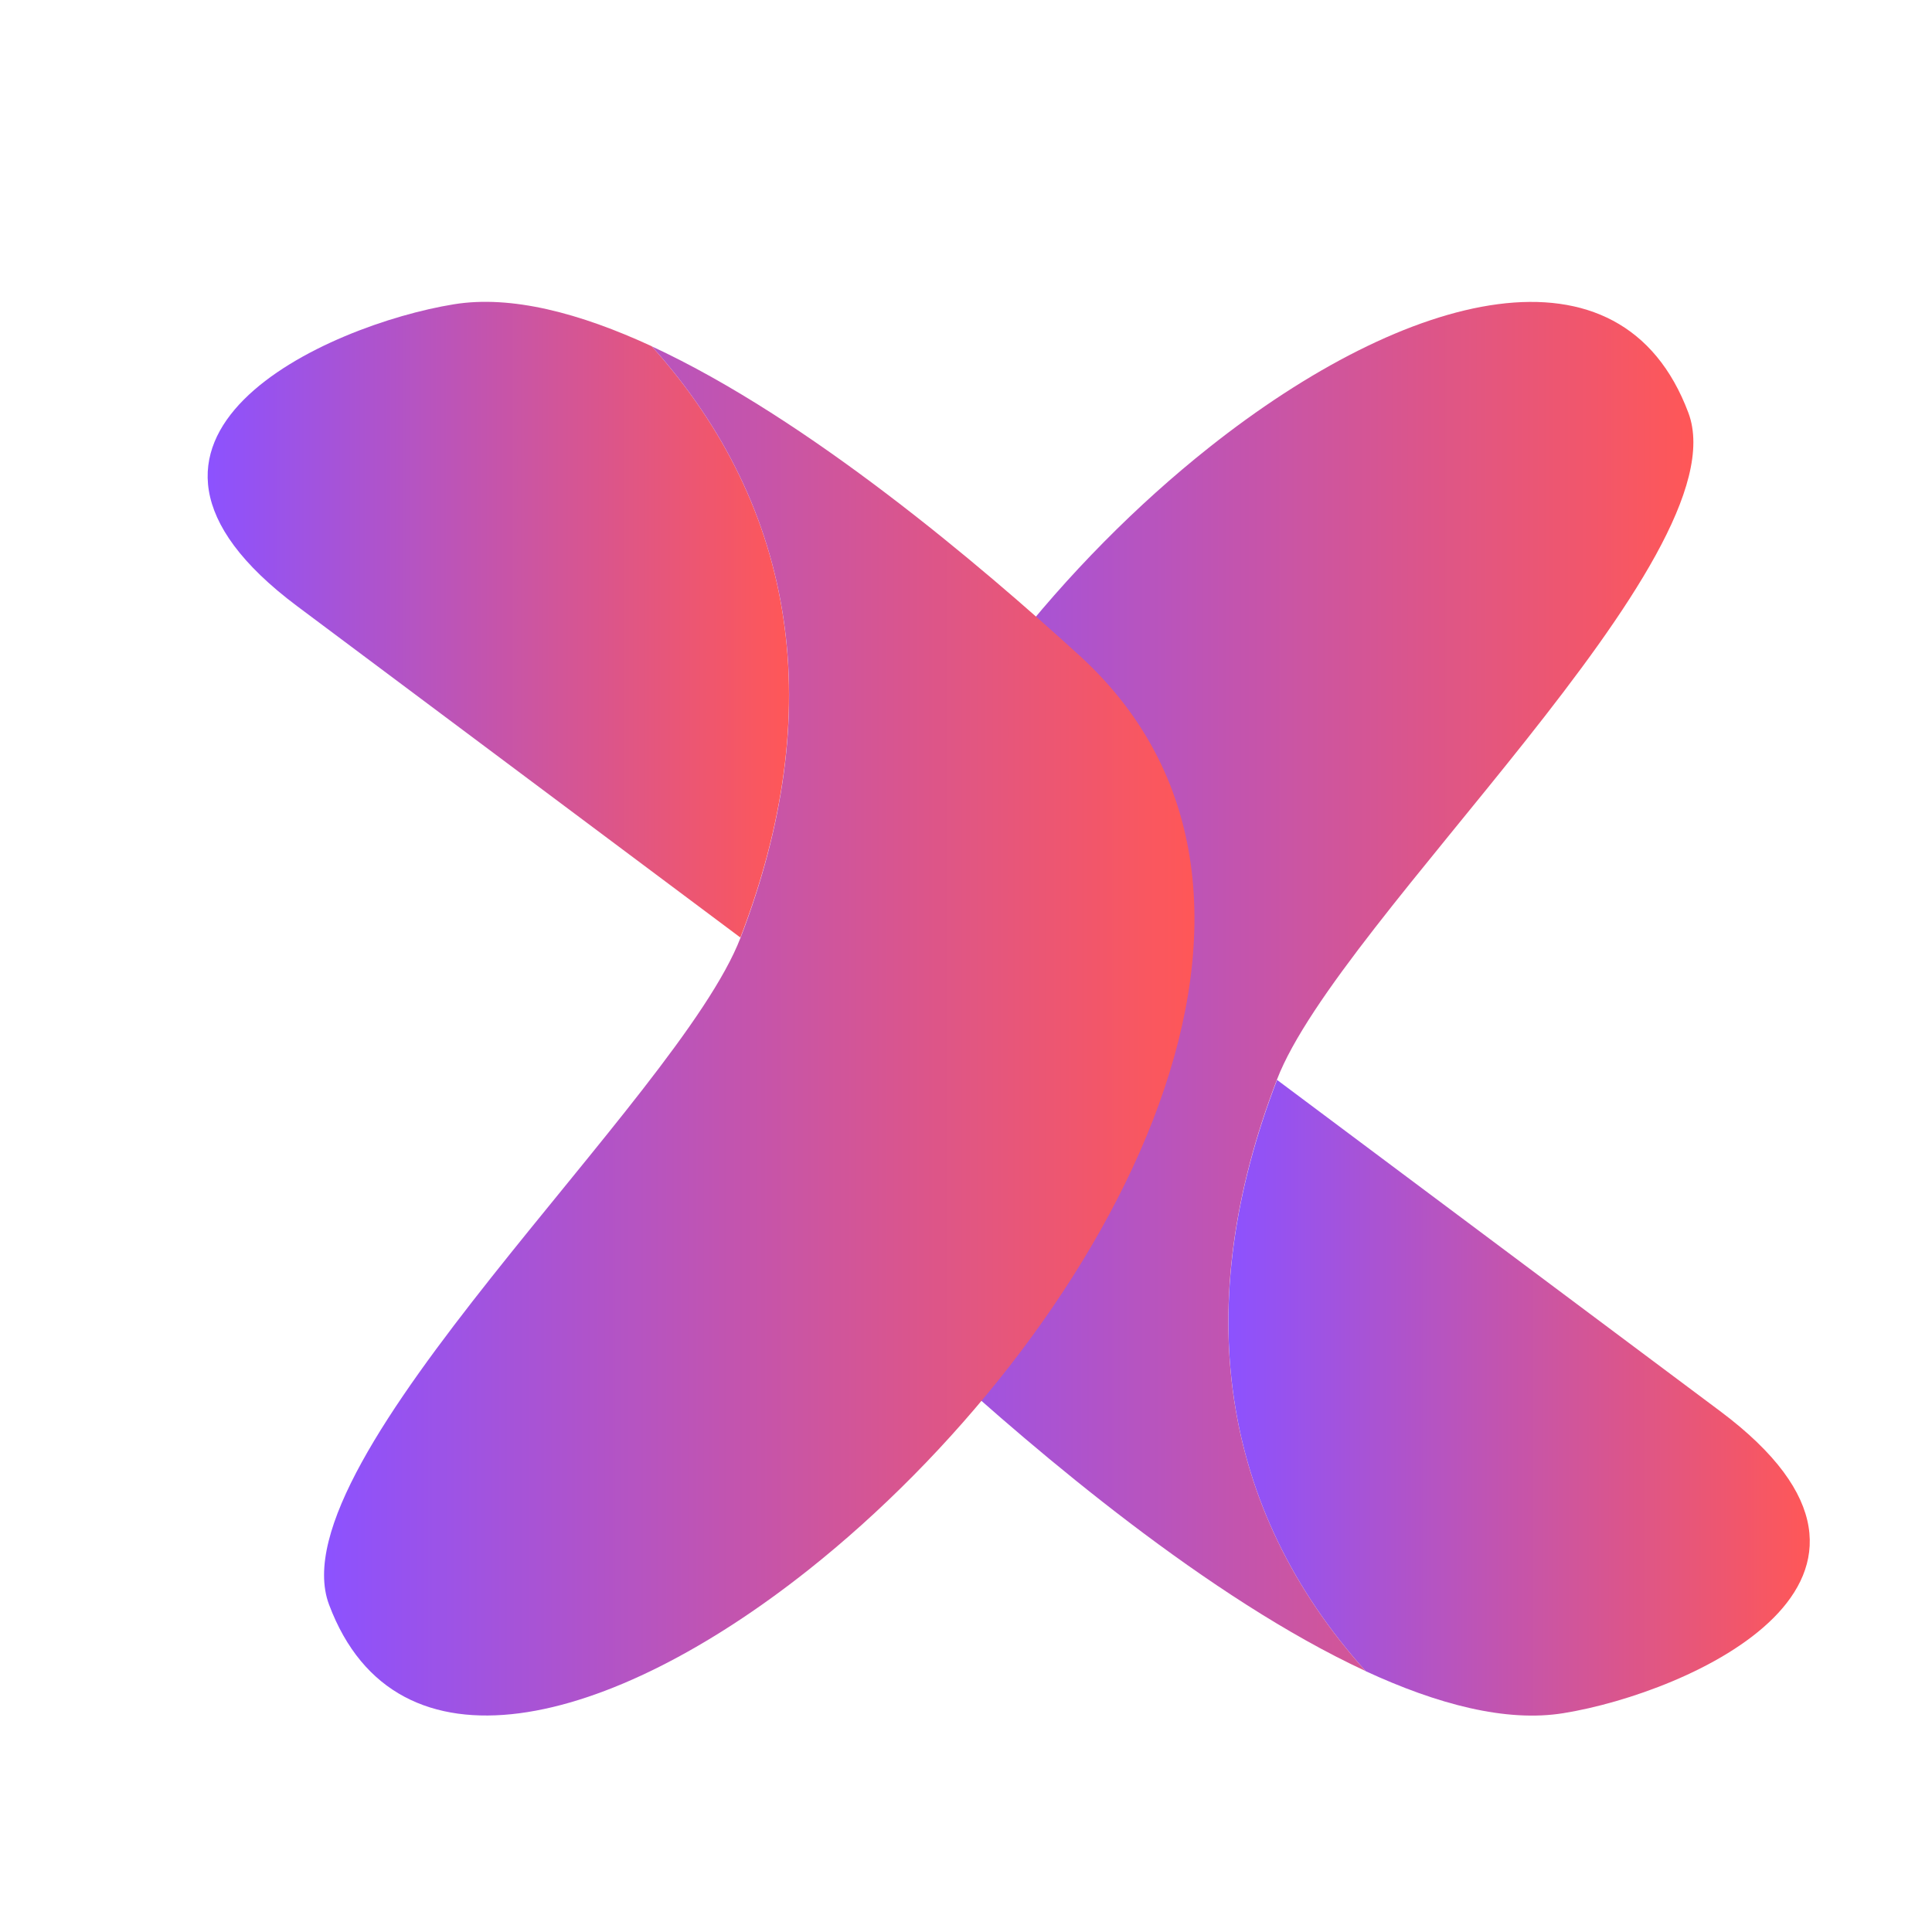 <?xml version="1.0" encoding="UTF-8"?><svg id="Layer_1" xmlns="http://www.w3.org/2000/svg" width="4.52cm" height="4.52cm" xmlns:xlink="http://www.w3.org/1999/xlink" viewBox="0 0 128 128"><defs><style>.cls-1{fill:url(#linear-gradient-4);filter:url(#drop-shadow-4);}.cls-2{fill:url(#linear-gradient-3);filter:url(#drop-shadow-3);}.cls-3{fill:url(#linear-gradient);filter:url(#drop-shadow-1);}.cls-4{fill:url(#linear-gradient-2);filter:url(#drop-shadow-2);}</style><linearGradient id="linear-gradient" x1="78.55" y1="89.77" x2="117.07" y2="89.77" gradientUnits="userSpaceOnUse"><stop offset="0" stop-color="#8c52ff"/><stop offset=".24" stop-color="#a853d5"/><stop offset="1" stop-color="#ff5757"/></linearGradient><filter id="drop-shadow-1" x="66.35" y="56.44" width="68.64" height="72.24" filterUnits="userSpaceOnUse"><feOffset dx="2.83" dy="2.83"/><feGaussianBlur result="blur" stdDeviation="5"/><feFlood flood-color="#000" flood-opacity="1"/><feComposite in2="blur" operator="in"/><feComposite in="SourceGraphic"/></filter><linearGradient id="linear-gradient-2" x1="51.7" y1="62.53" x2="109.37" y2="62.53" xlink:href="#linear-gradient"/><filter id="drop-shadow-2" x="39.47" y="4.84" width="87.84" height="120.96" filterUnits="userSpaceOnUse"><feOffset dx="2.83" dy="2.83"/><feGaussianBlur result="blur-2" stdDeviation="5"/><feFlood flood-color="#000" flood-opacity="1"/><feComposite in2="blur-2" operator="in"/><feComposite in="SourceGraphic"/></filter><linearGradient id="linear-gradient-3" x1="10.93" y1="38.23" x2="49.45" y2="38.23" xlink:href="#linear-gradient"/><filter id="drop-shadow-3" x="-1.33" y="4.84" width="68.64" height="72.48" filterUnits="userSpaceOnUse"><feOffset dx="2.83" dy="2.83"/><feGaussianBlur result="blur-3" stdDeviation="5"/><feFlood flood-color="#000" flood-opacity="1"/><feComposite in2="blur-3" operator="in"/><feComposite in="SourceGraphic"/></filter><linearGradient id="linear-gradient-4" x1="18.63" y1="65.47" x2="76.3" y2="65.47" xlink:href="#linear-gradient"/><filter id="drop-shadow-4" x="6.35" y="7.72" width="87.84" height="120.96" filterUnits="userSpaceOnUse"><feOffset dx="2.83" dy="2.83"/><feGaussianBlur result="blur-4" stdDeviation="5"/><feFlood flood-color="#000" flood-opacity="1"/><feComposite in2="blur-4" operator="in"/><feComposite in="SourceGraphic"/></filter></defs><path class="cls-3" d="M81.77,68.71c9.8,7.33,28.78,21.52,29.36,21.95,14.97,11.19-2.07,18.67-10.37,20.01-3.8.62-8.35-.58-13.11-2.78-9.67-10.78-11.63-24.22-5.87-39.18Z"/><path class="cls-4" d="M77.27,26.82c13.14-10.42,27.32-14.14,31.76-2.3,3.59,9.56-23.17,33.52-27.26,44.18-5.75,14.95-3.8,28.39,5.87,39.18-10.39-4.82-21.74-14.47-28.36-20.51-17.87-16.37-1.01-45.48,17.99-60.55Z"/><path class="cls-2" d="M46.23,59.29c-9.8-7.33-28.78-21.52-29.36-21.95-14.97-11.19,2.07-18.67,10.37-20.01,3.8-.62,8.35.58,13.11,2.78,9.67,10.78,11.63,24.22,5.87,39.18Z"/><path class="cls-1" d="M50.73,101.18c-13.14,10.42-27.32,14.14-31.76,2.3-3.59-9.56,23.17-33.52,27.26-44.18,5.75-14.95,3.8-28.39-5.87-39.18,10.39,4.82,21.74,14.47,28.36,20.51,17.87,16.37,1.01,45.48-17.99,60.55Z"/></svg>